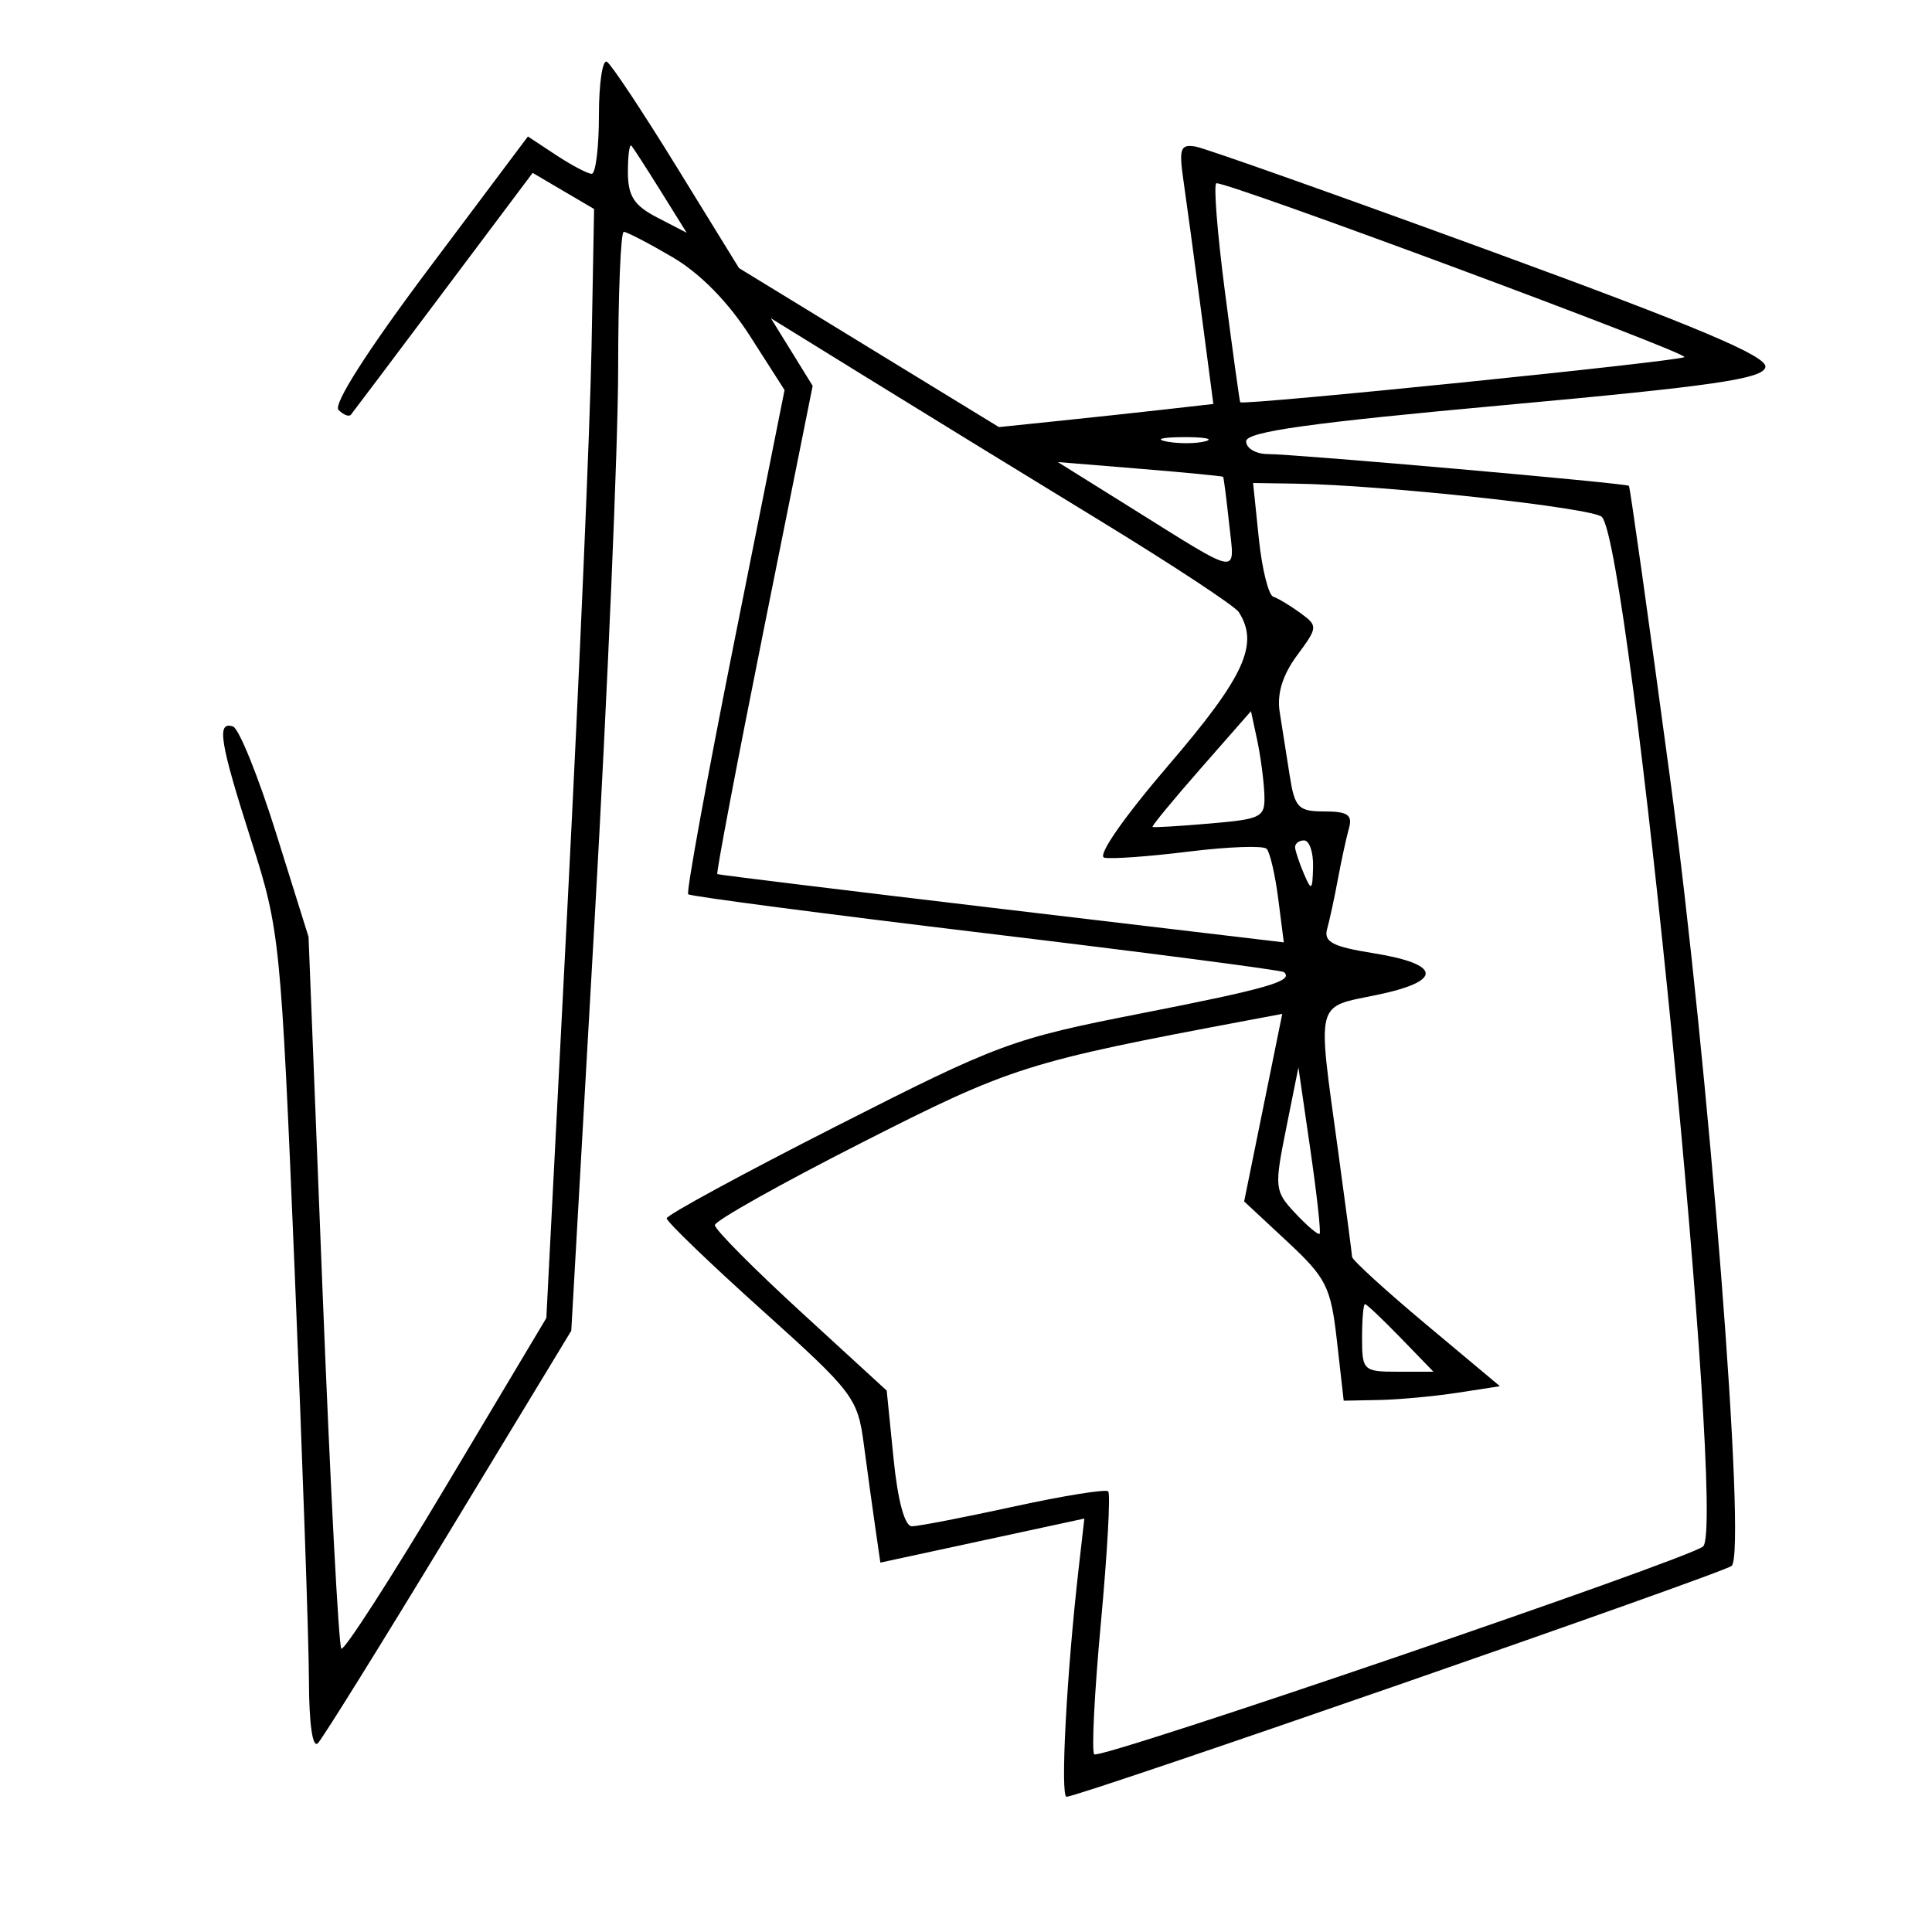 <svg xmlns="http://www.w3.org/2000/svg" width="200" height="200" viewBox="0 0 200 200" version="1.1">
	<path d="M 62 11.941 C 62 15.273, 61.663 17.997, 61.250 17.993 C 60.837 17.990, 59.183 17.119, 57.574 16.058 L 54.648 14.129 44.383 27.815 C 38.068 36.233, 34.473 41.859, 35.042 42.433 C 35.550 42.947, 36.127 43.172, 36.324 42.933 C 36.520 42.695, 40.834 36.964, 45.910 30.199 L 55.139 17.897 58.320 19.767 L 61.500 21.636 61.234 36.068 C 61.087 44.006, 59.975 69.837, 58.762 93.470 L 56.557 136.440 46.194 153.802 C 40.494 163.351, 35.607 170.940, 35.334 170.667 C 35.060 170.394, 34.185 153.703, 33.388 133.576 L 31.940 96.982 28.590 86.281 C 26.748 80.395, 24.736 75.412, 24.120 75.207 C 22.397 74.632, 22.745 76.802, 26.020 87.049 C 28.974 96.295, 29.071 97.260, 30.501 131.500 C 31.305 150.750, 31.971 169.852, 31.981 173.950 C 31.993 178.474, 32.359 181.027, 32.914 180.450 C 33.416 179.927, 39.522 170.108, 46.483 158.629 L 59.138 137.758 61.560 95.129 C 62.891 71.683, 63.985 46.088, 63.990 38.250 C 63.996 30.412, 64.257 24, 64.572 24 C 64.886 24, 67.158 25.180, 69.620 26.623 C 72.479 28.299, 75.382 31.257, 77.657 34.812 L 81.217 40.378 76.038 66.285 C 73.190 80.534, 71.031 92.364, 71.240 92.574 C 71.450 92.783, 85.319 94.601, 102.061 96.613 C 118.802 98.625, 132.687 100.435, 132.917 100.635 C 133.962 101.550, 131.245 102.335, 118.165 104.899 C 104.734 107.532, 103.415 108.020, 86.589 116.574 C 76.932 121.483, 69.023 125.779, 69.015 126.120 C 69.007 126.460, 73.445 130.735, 78.879 135.620 C 88.353 144.137, 88.784 144.705, 89.420 149.500 C 89.785 152.250, 90.320 156.134, 90.609 158.130 L 91.135 161.760 101.694 159.481 L 112.252 157.201 111.664 162.350 C 110.420 173.241, 109.743 186, 110.410 186 C 111.729 186, 178.501 162.820, 179.263 162.097 C 180.830 160.612, 176.894 110.324, 172.876 80.501 C 170.654 64.001, 168.741 50.408, 168.626 50.293 C 168.353 50.020, 134.171 47.013, 131.250 47.006 C 130.012 47.003, 129 46.409, 129 45.686 C 129 44.694, 135.555 43.775, 155.738 41.936 C 177.393 39.963, 182.528 39.215, 182.755 38 C 182.964 36.879, 175.782 33.848, 154.321 26 C 138.529 20.225, 124.786 15.355, 123.781 15.177 C 122.198 14.898, 122.028 15.367, 122.509 18.677 C 122.815 20.780, 123.637 26.847, 124.335 32.159 L 125.605 41.819 120.552 42.391 C 117.774 42.705, 112.779 43.244, 109.454 43.587 L 103.408 44.212 89.954 35.982 L 76.500 27.752 70.082 17.332 C 66.553 11.600, 63.290 6.679, 62.832 6.396 C 62.375 6.113, 62 8.609, 62 11.941 M 65 17.808 C 65 20.296, 65.632 21.276, 68.043 22.522 L 71.085 24.096 68.408 19.798 C 66.936 17.434, 65.566 15.313, 65.365 15.083 C 65.164 14.854, 65 16.080, 65 17.808 M 126.811 30.250 C 127.615 36.438, 128.324 41.564, 128.386 41.642 C 128.671 41.998, 173.939 37.394, 174.368 36.966 C 174.800 36.533, 127.322 18.895, 125.925 18.969 C 125.608 18.986, 126.007 24.063, 126.811 30.250 M 81.966 36.445 L 84.127 39.942 79.070 65.144 C 76.288 79.005, 74.122 90.409, 74.256 90.487 C 74.390 90.566, 87.640 92.187, 103.700 94.091 L 132.900 97.553 132.321 93.027 C 132.002 90.537, 131.462 88.215, 131.120 87.867 C 130.779 87.519, 127.156 87.649, 123.069 88.155 C 118.982 88.662, 115.045 88.947, 114.321 88.788 C 113.546 88.619, 116.294 84.662, 121.002 79.170 C 128.833 70.035, 130.371 66.674, 128.235 63.360 C 127.831 62.733, 121.339 58.458, 113.808 53.860 C 106.277 49.262, 95.546 42.676, 89.960 39.224 L 79.805 32.949 81.966 36.445 M 120.762 45.707 C 122.006 45.946, 123.806 45.937, 124.762 45.687 C 125.718 45.437, 124.700 45.241, 122.500 45.252 C 120.300 45.263, 119.518 45.468, 120.762 45.707 M 117 52.512 C 128.652 59.786, 127.824 59.648, 127.240 54.217 C 126.962 51.623, 126.681 49.438, 126.617 49.362 C 126.553 49.286, 122.675 48.910, 118 48.527 L 109.500 47.830 117 52.512 M 130.312 55.734 C 130.637 58.888, 131.312 61.604, 131.810 61.770 C 132.309 61.936, 133.567 62.694, 134.607 63.454 C 136.447 64.800, 136.438 64.916, 134.262 67.860 C 132.772 69.875, 132.175 71.819, 132.471 73.692 C 132.716 75.236, 133.180 78.188, 133.503 80.250 C 134.032 83.627, 134.392 84, 137.113 84 C 139.512 84, 140.033 84.361, 139.642 85.750 C 139.371 86.713, 138.857 89.075, 138.500 91 C 138.143 92.925, 137.641 95.250, 137.384 96.167 C 137.011 97.503, 137.954 98, 142.126 98.667 C 149.241 99.805, 149.416 101.564, 142.556 102.988 C 136.104 104.328, 136.356 103.332, 138.500 119 C 139.290 124.775, 139.951 129.775, 139.968 130.110 C 139.986 130.446, 143.437 133.596, 147.637 137.110 L 155.274 143.500 150.887 144.176 C 148.474 144.548, 144.835 144.885, 142.800 144.926 L 139.099 145 138.402 138.835 C 137.765 133.202, 137.320 132.312, 133.249 128.520 L 128.794 124.371 130.766 114.665 L 132.738 104.958 129.391 105.586 C 106.241 109.929, 104.714 110.412, 89.250 118.267 C 80.862 122.527, 74 126.378, 74 126.825 C 74 127.271, 78.003 131.308, 82.896 135.795 L 91.792 143.953 92.498 150.977 C 92.938 155.364, 93.652 158, 94.398 158 C 95.056 158, 99.793 157.083, 104.927 155.963 C 110.060 154.843, 114.467 154.133, 114.720 154.386 C 114.973 154.639, 114.633 160.750, 113.966 167.966 C 113.298 175.181, 112.987 181.320, 113.275 181.608 C 113.874 182.208, 175.076 161.307, 176.313 160.080 C 178.704 157.709, 168.773 56.750, 165.831 53.519 C 164.973 52.576, 143.188 50.205, 134.110 50.067 L 129.720 50 130.312 55.734 M 124.310 79.536 C 121.455 82.790, 119.205 85.519, 119.310 85.601 C 119.414 85.682, 122.088 85.524, 125.250 85.250 C 130.703 84.778, 130.994 84.616, 130.882 82.126 C 130.817 80.682, 130.479 78.177, 130.132 76.559 L 129.500 73.619 124.310 79.536 M 134.070 87.750 C 134.109 88.162, 134.527 89.400, 135 90.500 C 135.762 92.272, 135.867 92.187, 135.930 89.750 C 135.968 88.237, 135.550 87, 135 87 C 134.450 87, 134.032 87.338, 134.070 87.750 M 133.134 116.859 C 131.908 122.959, 131.948 123.315, 134.099 125.605 C 135.332 126.918, 136.461 127.872, 136.607 127.726 C 136.754 127.579, 136.320 123.644, 135.643 118.980 L 134.411 110.500 133.134 116.859 M 141 138.500 C 141 141.869, 141.139 142, 144.696 142 L 148.392 142 145 138.500 C 143.134 136.575, 141.471 135, 141.304 135 C 141.137 135, 141 136.575, 141 138.500" stroke="none" fill="black" fill-rule="evenodd"/>
</svg>